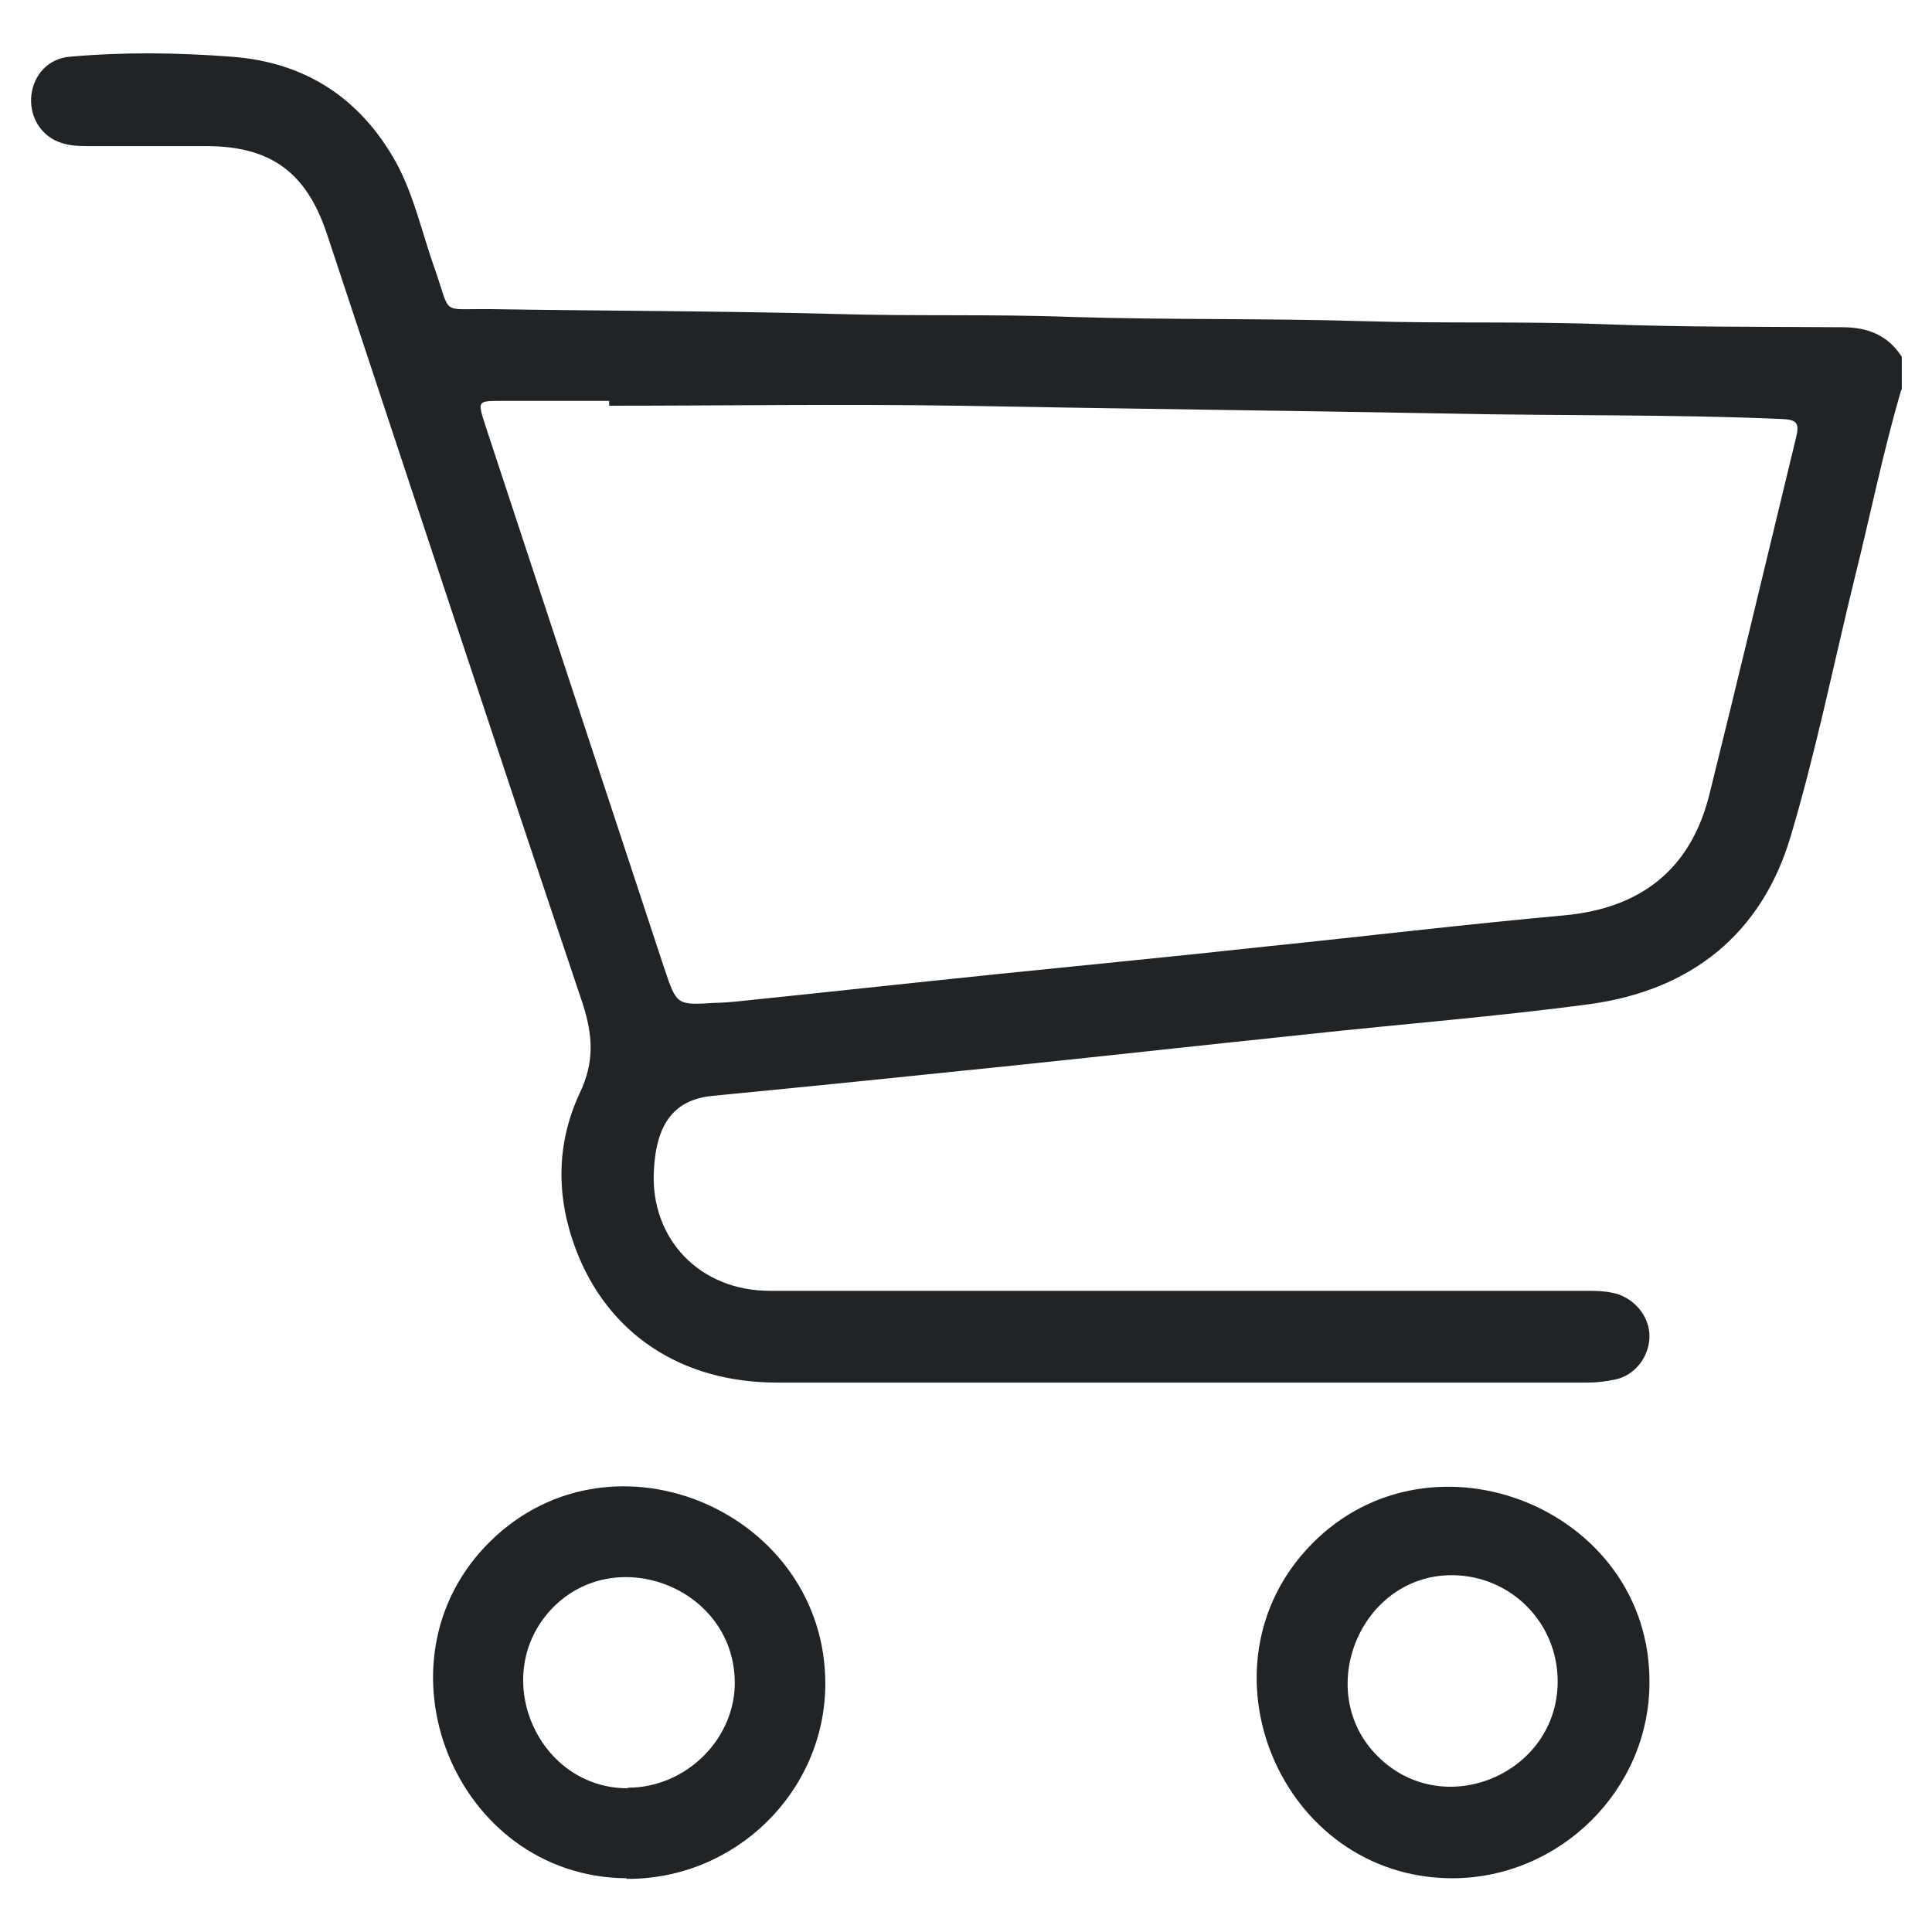 <?xml version="1.0" encoding="UTF-8"?>
<svg id="Layer_1" data-name="Layer 1" xmlns="http://www.w3.org/2000/svg" viewBox="0 0 32 32">
  <defs>
    <style>
      .cls-1 {
        fill: #212427;
      }
    </style>
  </defs>
  <path class="cls-1" d="m31.49,6.46c-.3,1.02-.51,2.07-.77,3.11-.35,1.43-.64,2.87-1.06,4.28-.48,1.62-1.65,2.55-3.32,2.78-1.56.21-3.12.33-4.68.5-1.63.17-3.26.35-4.89.52-1.65.17-3.3.34-4.96.5-.63.06-.94.44-.98,1.24-.06,1.13.76,1.99,1.92,1.99,4.5,0,8.99,0,13.49,0,.18,0,.36,0,.54.05.32.1.55.4.54.72-.01.33-.24.63-.57.7-.15.03-.3.05-.45.05-4.48,0-8.95,0-13.43,0-1.59,0-2.8-.81-3.33-2.2-.33-.87-.33-1.75.06-2.59.25-.52.22-.96.05-1.49-1.43-4.25-2.83-8.51-4.24-12.76-.34-1.01-.93-1.44-2-1.44-.66,0-1.31,0-1.97,0-.16,0-.32-.01-.47-.07-.31-.12-.49-.44-.45-.78.04-.33.28-.6.63-.63.89-.08,1.79-.07,2.69,0,1.22.09,2.13.69,2.72,1.75.3.55.43,1.17.64,1.76.28.79.08.66.92.67,1.9.03,3.81.03,5.71.08,1.31.04,2.62,0,3.93.05,1.61.05,3.23.02,4.84.07,1.32.04,2.64,0,3.96.05,1.32.05,2.64.04,3.96.05.41,0,.75.13.98.49v.54Zm-21.4.26s0-.06,0-.08c-.59,0-1.19,0-1.78,0-.4,0-.4,0-.28.38.99,3,1.98,6.01,2.97,9.01.21.62.2.62.85.58.11,0,.22-.01.33-.02,1.46-.15,2.92-.31,4.38-.46,1.46-.15,2.92-.29,4.38-.45,1.66-.17,3.32-.37,4.98-.52,1.26-.12,2.08-.76,2.39-1.99.49-1.97.96-3.95,1.44-5.93.06-.24,0-.29-.24-.3-1.83-.08-3.67-.05-5.5-.09-2.72-.05-5.44-.08-8.16-.13-1.92-.03-3.85,0-5.77,0Z"/>
  <path class="cls-1" d="m24.06,31.11c-2.85,0-4.32-3.52-2.33-5.54,2-2.03,5.61-.57,5.59,2.3,0,1.77-1.48,3.24-3.27,3.24Zm1.74-3.26c0-.97-.77-1.75-1.74-1.76-1.53-.01-2.32,1.93-1.24,3,1.09,1.09,2.98.29,2.98-1.24Z"/>
  <path class="cls-1" d="m10.38,31.11c-2.85-.02-4.29-3.6-2.25-5.59,2.04-1.99,5.55-.46,5.54,2.38-.01,1.78-1.49,3.23-3.29,3.22Zm.02-1.5c.97,0,1.79-.82,1.77-1.77-.03-1.57-2.04-2.32-3.08-1.14-.97,1.11-.17,2.92,1.31,2.92Z"/>
</svg>
